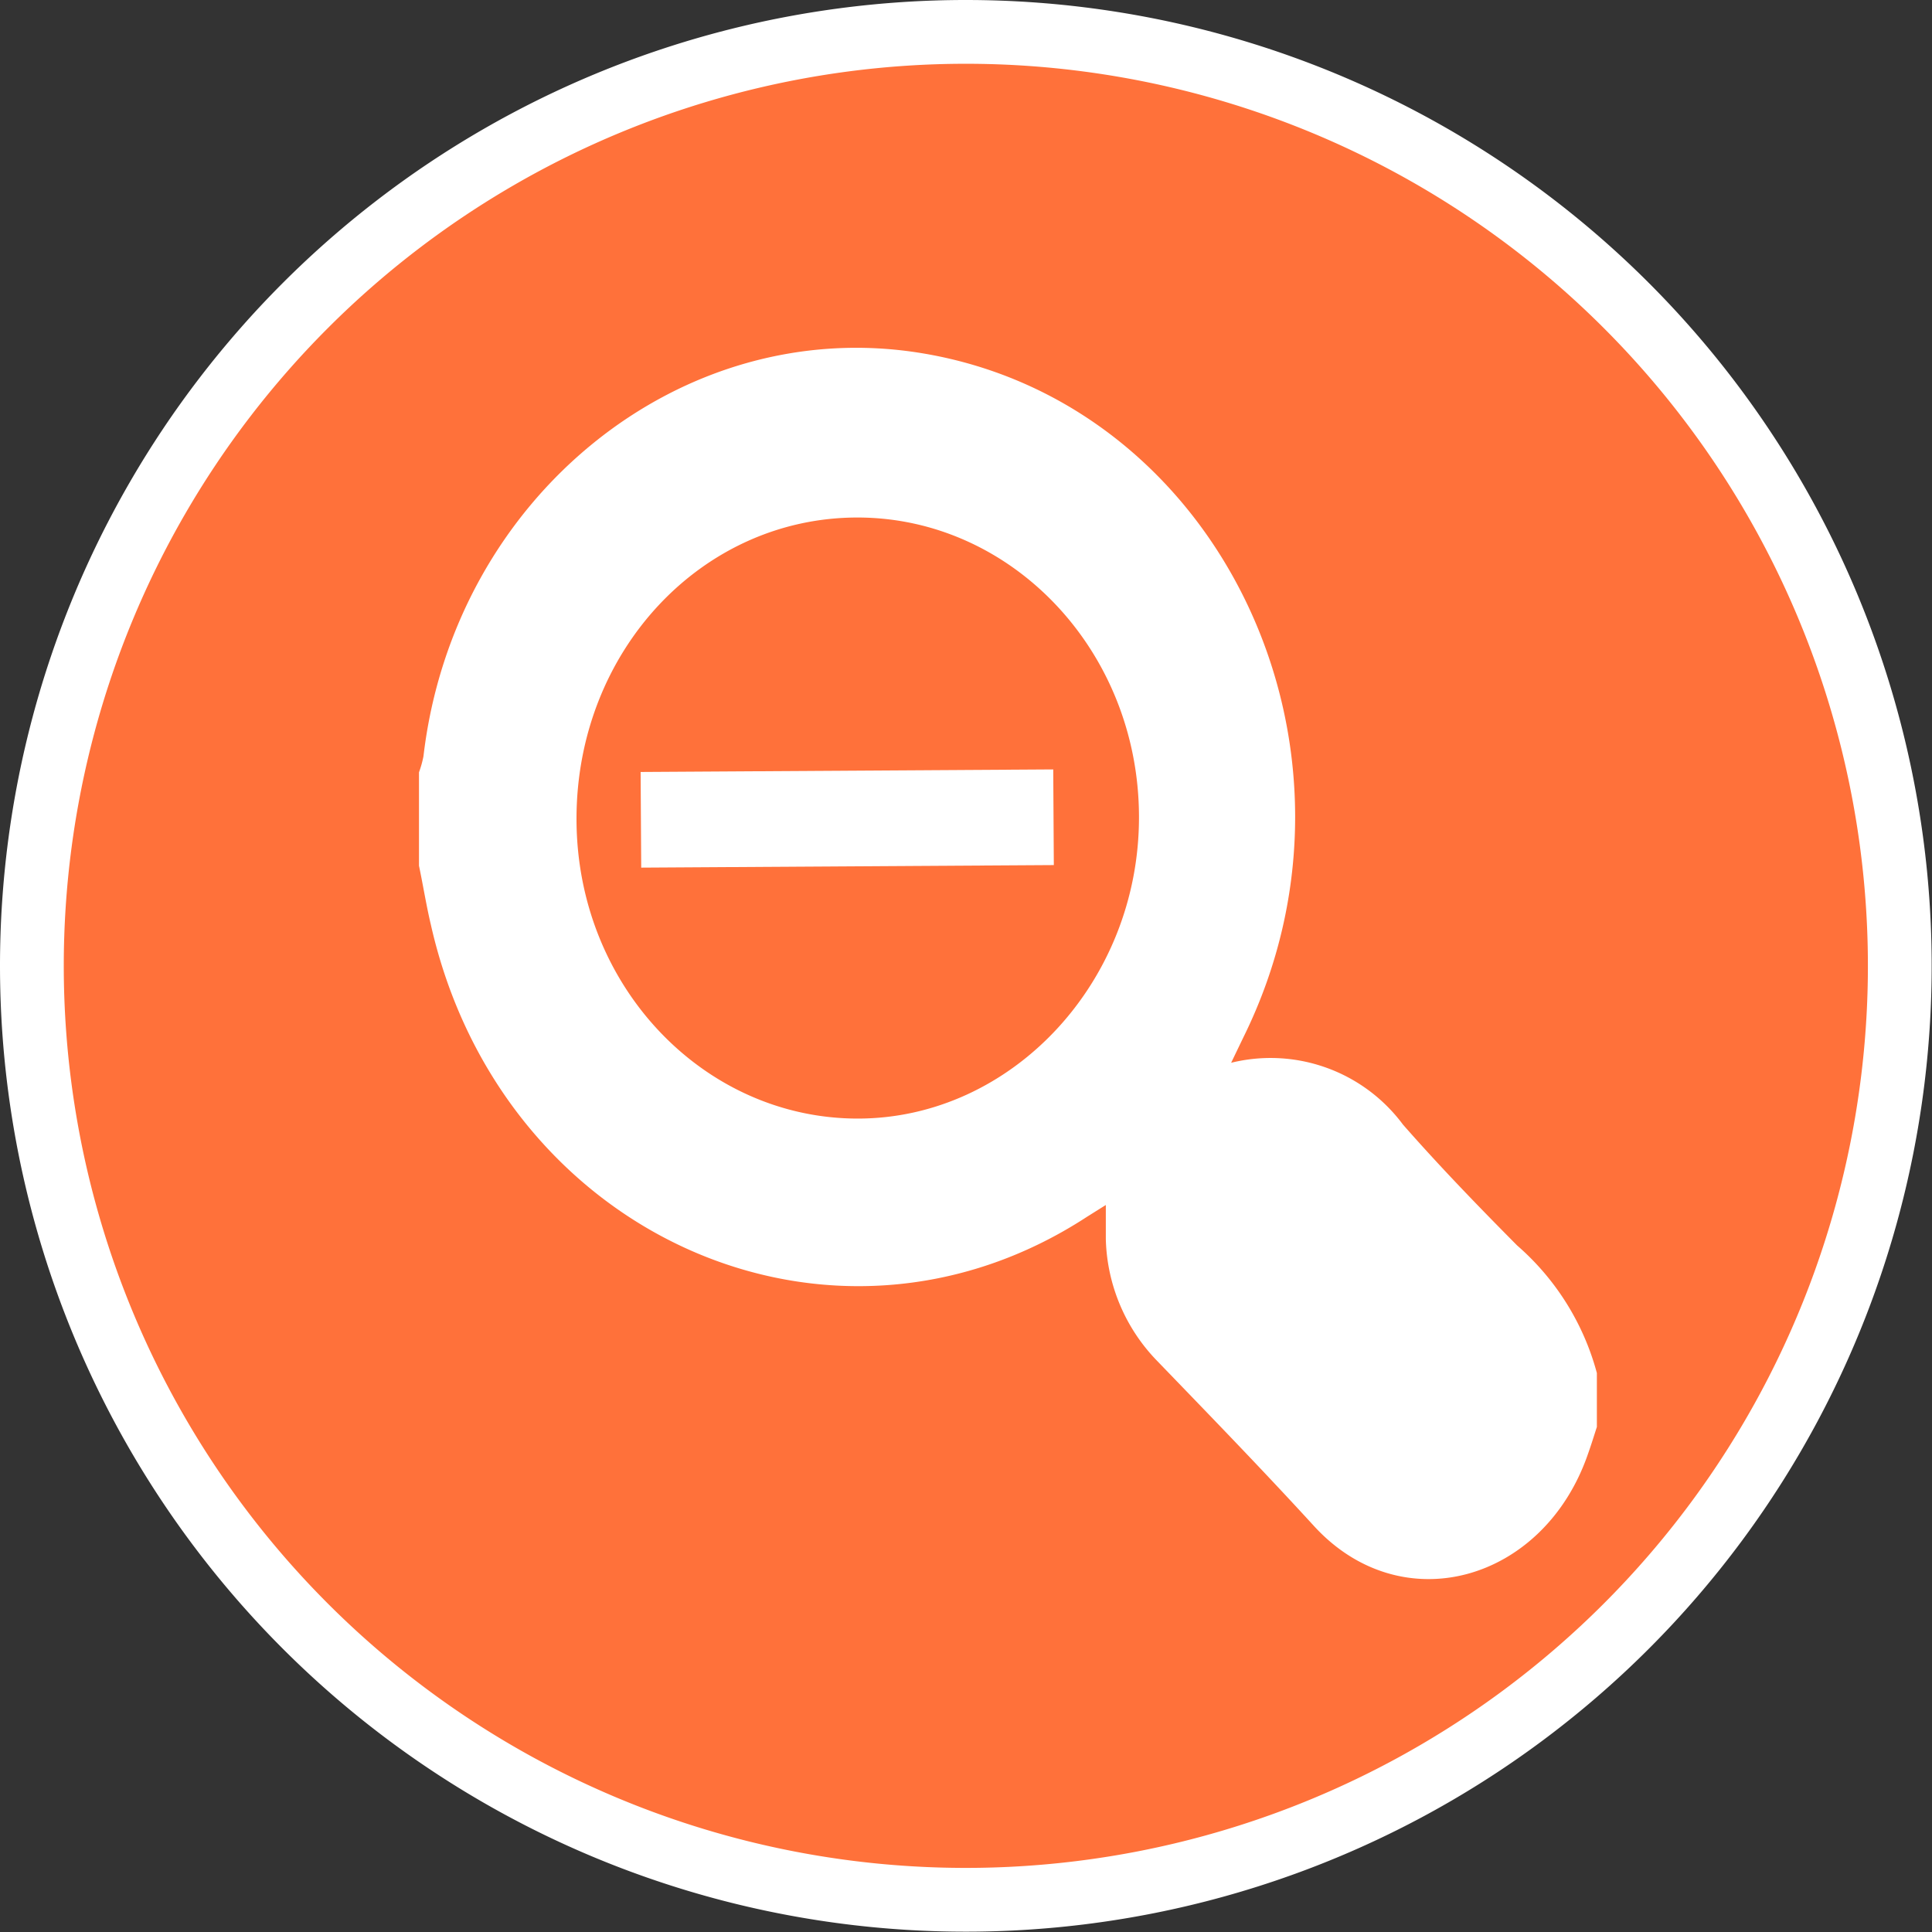 <svg xmlns="http://www.w3.org/2000/svg" viewBox="0 0 60.59 60.59"><rect x="0" y="0" width="60.59" height="60.59" fill="#333333" stroke="none"/><defs><style>.cls-1{fill:#ff713a;stroke-width:2px;}.cls-1,.cls-3{stroke:#fff;stroke-miterlimit:10;}.cls-2{fill:#fff;}.cls-3{fill:none;stroke-width:3px;}</style></defs><title>Ativo 113</title><g id="Camada_2" data-name="Camada 2"><g id="Camada_2-2" data-name="Camada 2"><path class="cls-1" d="M30.29,1A29.29,29.29,0,1,1,1,30.29,29.29,29.29,0,0,1,30.29,1"/><path class="cls-2" d="M13.14,27.15l0-2.93a3.21,3.21,0,0,0,.14-.5c.95-8.12,8.09-13.9,15.65-12.64C38.3,12.64,43.44,23.52,39,32.52l-.39.81A5.17,5.17,0,0,1,44,35.27c1.15,1.31,2.36,2.56,3.58,3.79a8.08,8.08,0,0,1,2.5,4v1.69c-.09.28-.18.57-.28.85-1.38,4-5.83,5.27-8.59,2.26-1.61-1.76-3.27-3.47-4.92-5.18a5.68,5.68,0,0,1-1.61-3.82c0-.34,0-.68,0-1.07l-.59.37c-8,5.22-18.38.61-20.58-9.17C13.37,28.4,13.27,27.77,13.14,27.15ZM26.89,16.23c-4.89,0-8.81,4.2-8.81,9.45s4,9.4,8.82,9.4,8.83-4.27,8.82-9.47S31.73,16.23,26.89,16.23Z"/><line class="cls-3" x1="33.04" y1="25.63" x2="20.1" y2="25.71"/><path class="cls-3" d="M27.6,21.17"/><path class="cls-3" d="M27.6,34.17"/></g></g></svg>